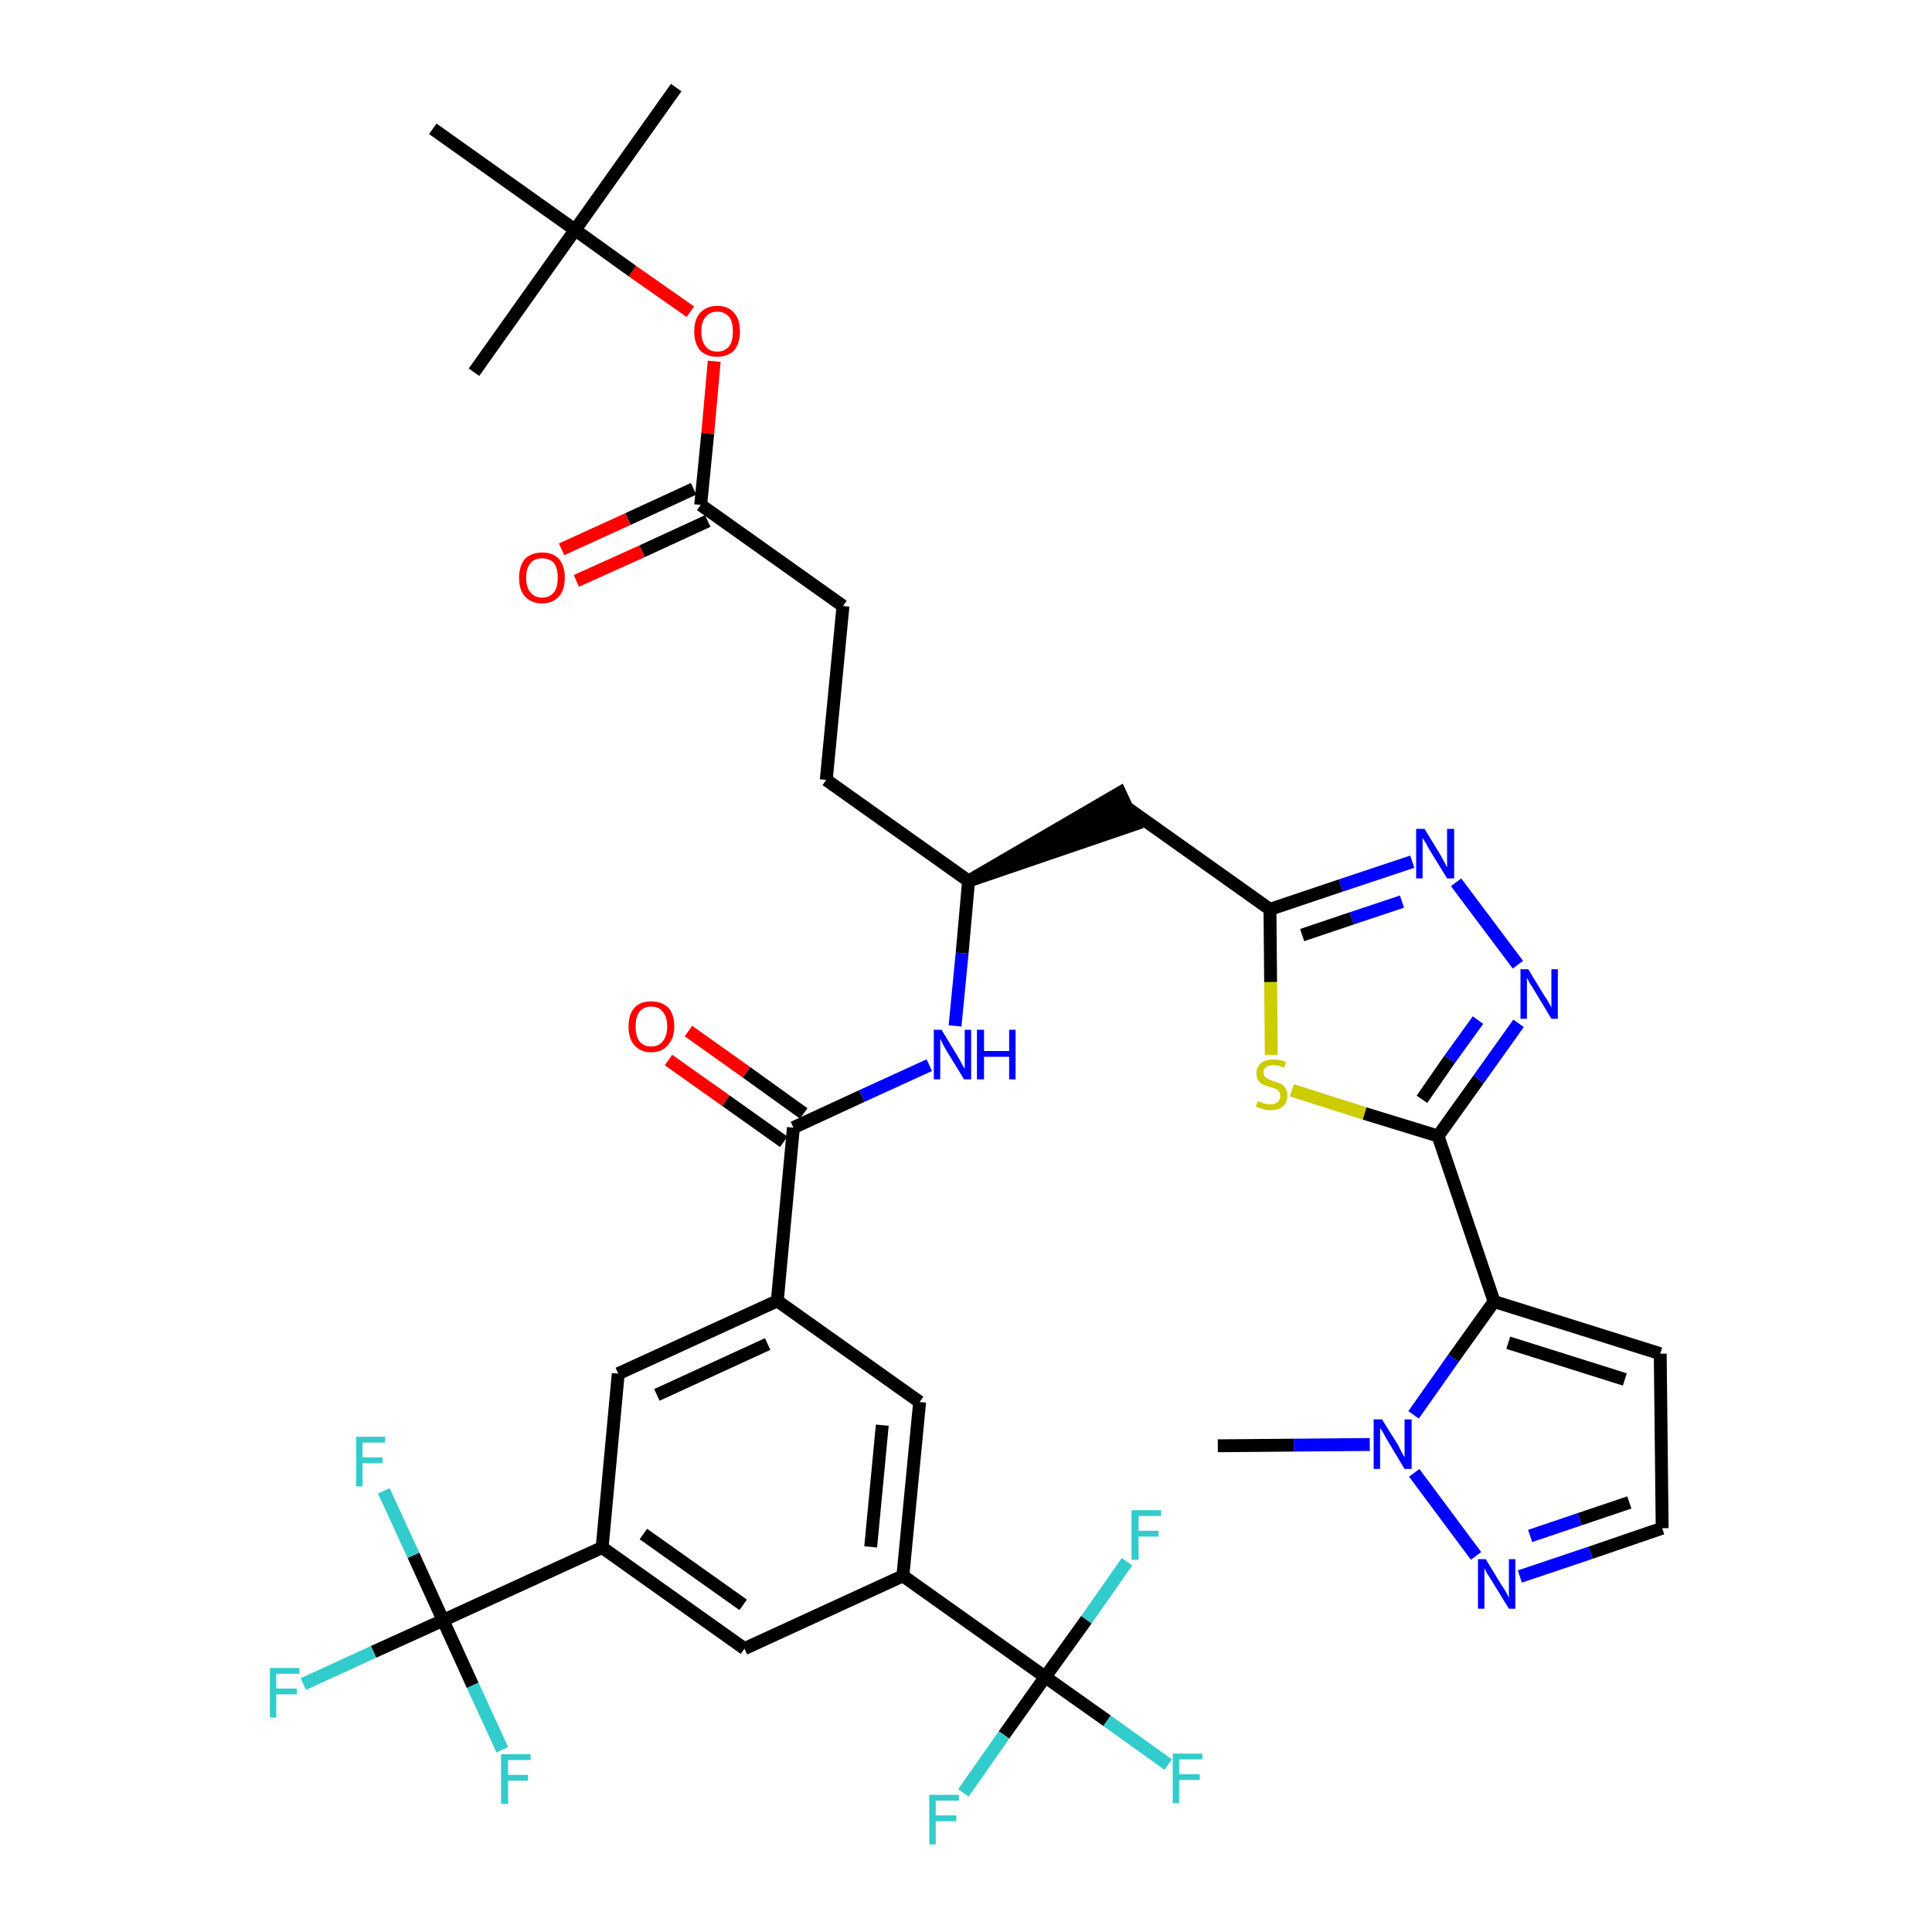 <?xml version='1.0' encoding='iso-8859-1'?>
<svg version='1.1' baseProfile='full'
              xmlns='http://www.w3.org/2000/svg'
                      xmlns:rdkit='http://www.rdkit.org/xml'
                      xmlns:xlink='http://www.w3.org/1999/xlink'
                  xml:space='preserve'
width='300px' height='300px' viewBox='0 0 300 300'>
<!-- END OF HEADER -->
<path class='bond-0 atom-0 atom-1' d='M 189.1,224.5 L 200.9,224.4' style='fill:none;fill-rule:evenodd;stroke:#000000;stroke-width:2.0px;stroke-linecap:butt;stroke-linejoin:miter;stroke-opacity:1' />
<path class='bond-0 atom-0 atom-1' d='M 200.9,224.4 L 212.7,224.3' style='fill:none;fill-rule:evenodd;stroke:#0000FF;stroke-width:2.0px;stroke-linecap:butt;stroke-linejoin:miter;stroke-opacity:1' />
<path class='bond-1 atom-1 atom-2' d='M 219.6,228.7 L 229.2,241.6' style='fill:none;fill-rule:evenodd;stroke:#0000FF;stroke-width:2.0px;stroke-linecap:butt;stroke-linejoin:miter;stroke-opacity:1' />
<path class='bond-38 atom-5 atom-1' d='M 232.0,202.1 L 225.7,210.9' style='fill:none;fill-rule:evenodd;stroke:#000000;stroke-width:2.0px;stroke-linecap:butt;stroke-linejoin:miter;stroke-opacity:1' />
<path class='bond-38 atom-5 atom-1' d='M 225.7,210.9 L 219.5,219.7' style='fill:none;fill-rule:evenodd;stroke:#0000FF;stroke-width:2.0px;stroke-linecap:butt;stroke-linejoin:miter;stroke-opacity:1' />
<path class='bond-2 atom-2 atom-3' d='M 236.0,244.8 L 247.0,241.1' style='fill:none;fill-rule:evenodd;stroke:#0000FF;stroke-width:2.0px;stroke-linecap:butt;stroke-linejoin:miter;stroke-opacity:1' />
<path class='bond-2 atom-2 atom-3' d='M 247.0,241.1 L 258.1,237.3' style='fill:none;fill-rule:evenodd;stroke:#000000;stroke-width:2.0px;stroke-linecap:butt;stroke-linejoin:miter;stroke-opacity:1' />
<path class='bond-2 atom-2 atom-3' d='M 237.6,238.5 L 245.3,235.9' style='fill:none;fill-rule:evenodd;stroke:#0000FF;stroke-width:2.0px;stroke-linecap:butt;stroke-linejoin:miter;stroke-opacity:1' />
<path class='bond-2 atom-2 atom-3' d='M 245.3,235.9 L 253.0,233.3' style='fill:none;fill-rule:evenodd;stroke:#000000;stroke-width:2.0px;stroke-linecap:butt;stroke-linejoin:miter;stroke-opacity:1' />
<path class='bond-3 atom-3 atom-4' d='M 258.1,237.3 L 257.8,210.2' style='fill:none;fill-rule:evenodd;stroke:#000000;stroke-width:2.0px;stroke-linecap:butt;stroke-linejoin:miter;stroke-opacity:1' />
<path class='bond-4 atom-4 atom-5' d='M 257.8,210.2 L 232.0,202.1' style='fill:none;fill-rule:evenodd;stroke:#000000;stroke-width:2.0px;stroke-linecap:butt;stroke-linejoin:miter;stroke-opacity:1' />
<path class='bond-4 atom-4 atom-5' d='M 252.3,214.2 L 234.2,208.5' style='fill:none;fill-rule:evenodd;stroke:#000000;stroke-width:2.0px;stroke-linecap:butt;stroke-linejoin:miter;stroke-opacity:1' />
<path class='bond-5 atom-5 atom-6' d='M 232.0,202.1 L 223.3,176.4' style='fill:none;fill-rule:evenodd;stroke:#000000;stroke-width:2.0px;stroke-linecap:butt;stroke-linejoin:miter;stroke-opacity:1' />
<path class='bond-6 atom-6 atom-7' d='M 223.3,176.4 L 229.6,167.6' style='fill:none;fill-rule:evenodd;stroke:#000000;stroke-width:2.0px;stroke-linecap:butt;stroke-linejoin:miter;stroke-opacity:1' />
<path class='bond-6 atom-6 atom-7' d='M 229.6,167.6 L 235.8,158.9' style='fill:none;fill-rule:evenodd;stroke:#0000FF;stroke-width:2.0px;stroke-linecap:butt;stroke-linejoin:miter;stroke-opacity:1' />
<path class='bond-6 atom-6 atom-7' d='M 220.8,170.7 L 225.1,164.5' style='fill:none;fill-rule:evenodd;stroke:#000000;stroke-width:2.0px;stroke-linecap:butt;stroke-linejoin:miter;stroke-opacity:1' />
<path class='bond-6 atom-6 atom-7' d='M 225.1,164.5 L 229.5,158.4' style='fill:none;fill-rule:evenodd;stroke:#0000FF;stroke-width:2.0px;stroke-linecap:butt;stroke-linejoin:miter;stroke-opacity:1' />
<path class='bond-39 atom-38 atom-6' d='M 200.6,169.3 L 211.9,172.9' style='fill:none;fill-rule:evenodd;stroke:#CCCC00;stroke-width:2.0px;stroke-linecap:butt;stroke-linejoin:miter;stroke-opacity:1' />
<path class='bond-39 atom-38 atom-6' d='M 211.9,172.9 L 223.3,176.4' style='fill:none;fill-rule:evenodd;stroke:#000000;stroke-width:2.0px;stroke-linecap:butt;stroke-linejoin:miter;stroke-opacity:1' />
<path class='bond-7 atom-7 atom-8' d='M 235.7,149.8 L 226.1,137.0' style='fill:none;fill-rule:evenodd;stroke:#0000FF;stroke-width:2.0px;stroke-linecap:butt;stroke-linejoin:miter;stroke-opacity:1' />
<path class='bond-8 atom-8 atom-9' d='M 219.3,133.8 L 208.2,137.5' style='fill:none;fill-rule:evenodd;stroke:#0000FF;stroke-width:2.0px;stroke-linecap:butt;stroke-linejoin:miter;stroke-opacity:1' />
<path class='bond-8 atom-8 atom-9' d='M 208.2,137.5 L 197.2,141.2' style='fill:none;fill-rule:evenodd;stroke:#000000;stroke-width:2.0px;stroke-linecap:butt;stroke-linejoin:miter;stroke-opacity:1' />
<path class='bond-8 atom-8 atom-9' d='M 217.7,140.0 L 209.9,142.6' style='fill:none;fill-rule:evenodd;stroke:#0000FF;stroke-width:2.0px;stroke-linecap:butt;stroke-linejoin:miter;stroke-opacity:1' />
<path class='bond-8 atom-8 atom-9' d='M 209.9,142.6 L 202.2,145.2' style='fill:none;fill-rule:evenodd;stroke:#000000;stroke-width:2.0px;stroke-linecap:butt;stroke-linejoin:miter;stroke-opacity:1' />
<path class='bond-9 atom-9 atom-10' d='M 197.2,141.2 L 175.1,125.5' style='fill:none;fill-rule:evenodd;stroke:#000000;stroke-width:2.0px;stroke-linecap:butt;stroke-linejoin:miter;stroke-opacity:1' />
<path class='bond-37 atom-9 atom-38' d='M 197.2,141.2 L 197.3,152.5' style='fill:none;fill-rule:evenodd;stroke:#000000;stroke-width:2.0px;stroke-linecap:butt;stroke-linejoin:miter;stroke-opacity:1' />
<path class='bond-37 atom-9 atom-38' d='M 197.3,152.5 L 197.4,163.8' style='fill:none;fill-rule:evenodd;stroke:#CCCC00;stroke-width:2.0px;stroke-linecap:butt;stroke-linejoin:miter;stroke-opacity:1' />
<path class='bond-10 atom-11 atom-10' d='M 150.4,136.8 L 176.2,128.0 L 173.9,123.1 Z' style='fill:#000000;fill-rule:evenodd;fill-opacity:1;stroke:#000000;stroke-width:2.0px;stroke-linecap:butt;stroke-linejoin:miter;stroke-opacity:1;' />
<path class='bond-11 atom-11 atom-12' d='M 150.4,136.8 L 128.3,121.1' style='fill:none;fill-rule:evenodd;stroke:#000000;stroke-width:2.0px;stroke-linecap:butt;stroke-linejoin:miter;stroke-opacity:1' />
<path class='bond-20 atom-11 atom-21' d='M 150.4,136.8 L 149.4,148.0' style='fill:none;fill-rule:evenodd;stroke:#000000;stroke-width:2.0px;stroke-linecap:butt;stroke-linejoin:miter;stroke-opacity:1' />
<path class='bond-20 atom-11 atom-21' d='M 149.4,148.0 L 148.3,159.3' style='fill:none;fill-rule:evenodd;stroke:#0000FF;stroke-width:2.0px;stroke-linecap:butt;stroke-linejoin:miter;stroke-opacity:1' />
<path class='bond-12 atom-12 atom-13' d='M 128.3,121.1 L 130.9,94.1' style='fill:none;fill-rule:evenodd;stroke:#000000;stroke-width:2.0px;stroke-linecap:butt;stroke-linejoin:miter;stroke-opacity:1' />
<path class='bond-13 atom-13 atom-14' d='M 130.9,94.1 L 108.8,78.4' style='fill:none;fill-rule:evenodd;stroke:#000000;stroke-width:2.0px;stroke-linecap:butt;stroke-linejoin:miter;stroke-opacity:1' />
<path class='bond-14 atom-14 atom-15' d='M 107.7,75.9 L 97.5,80.6' style='fill:none;fill-rule:evenodd;stroke:#000000;stroke-width:2.0px;stroke-linecap:butt;stroke-linejoin:miter;stroke-opacity:1' />
<path class='bond-14 atom-14 atom-15' d='M 97.5,80.6 L 87.2,85.3' style='fill:none;fill-rule:evenodd;stroke:#FF0000;stroke-width:2.0px;stroke-linecap:butt;stroke-linejoin:miter;stroke-opacity:1' />
<path class='bond-14 atom-14 atom-15' d='M 109.9,80.9 L 99.7,85.6' style='fill:none;fill-rule:evenodd;stroke:#000000;stroke-width:2.0px;stroke-linecap:butt;stroke-linejoin:miter;stroke-opacity:1' />
<path class='bond-14 atom-14 atom-15' d='M 99.7,85.6 L 89.5,90.2' style='fill:none;fill-rule:evenodd;stroke:#FF0000;stroke-width:2.0px;stroke-linecap:butt;stroke-linejoin:miter;stroke-opacity:1' />
<path class='bond-15 atom-14 atom-16' d='M 108.8,78.4 L 109.9,67.3' style='fill:none;fill-rule:evenodd;stroke:#000000;stroke-width:2.0px;stroke-linecap:butt;stroke-linejoin:miter;stroke-opacity:1' />
<path class='bond-15 atom-14 atom-16' d='M 109.9,67.3 L 110.9,56.1' style='fill:none;fill-rule:evenodd;stroke:#FF0000;stroke-width:2.0px;stroke-linecap:butt;stroke-linejoin:miter;stroke-opacity:1' />
<path class='bond-16 atom-16 atom-17' d='M 107.2,48.4 L 98.2,42.1' style='fill:none;fill-rule:evenodd;stroke:#FF0000;stroke-width:2.0px;stroke-linecap:butt;stroke-linejoin:miter;stroke-opacity:1' />
<path class='bond-16 atom-16 atom-17' d='M 98.2,42.1 L 89.3,35.7' style='fill:none;fill-rule:evenodd;stroke:#000000;stroke-width:2.0px;stroke-linecap:butt;stroke-linejoin:miter;stroke-opacity:1' />
<path class='bond-17 atom-17 atom-18' d='M 89.3,35.7 L 105.0,13.6' style='fill:none;fill-rule:evenodd;stroke:#000000;stroke-width:2.0px;stroke-linecap:butt;stroke-linejoin:miter;stroke-opacity:1' />
<path class='bond-18 atom-17 atom-19' d='M 89.3,35.7 L 73.6,57.8' style='fill:none;fill-rule:evenodd;stroke:#000000;stroke-width:2.0px;stroke-linecap:butt;stroke-linejoin:miter;stroke-opacity:1' />
<path class='bond-19 atom-17 atom-20' d='M 89.3,35.7 L 67.2,20.0' style='fill:none;fill-rule:evenodd;stroke:#000000;stroke-width:2.0px;stroke-linecap:butt;stroke-linejoin:miter;stroke-opacity:1' />
<path class='bond-21 atom-21 atom-22' d='M 144.3,165.4 L 133.8,170.2' style='fill:none;fill-rule:evenodd;stroke:#0000FF;stroke-width:2.0px;stroke-linecap:butt;stroke-linejoin:miter;stroke-opacity:1' />
<path class='bond-21 atom-21 atom-22' d='M 133.8,170.2 L 123.2,175.1' style='fill:none;fill-rule:evenodd;stroke:#000000;stroke-width:2.0px;stroke-linecap:butt;stroke-linejoin:miter;stroke-opacity:1' />
<path class='bond-22 atom-22 atom-23' d='M 124.8,172.9 L 115.9,166.5' style='fill:none;fill-rule:evenodd;stroke:#000000;stroke-width:2.0px;stroke-linecap:butt;stroke-linejoin:miter;stroke-opacity:1' />
<path class='bond-22 atom-22 atom-23' d='M 115.9,166.5 L 106.9,160.1' style='fill:none;fill-rule:evenodd;stroke:#FF0000;stroke-width:2.0px;stroke-linecap:butt;stroke-linejoin:miter;stroke-opacity:1' />
<path class='bond-22 atom-22 atom-23' d='M 121.7,177.3 L 112.7,170.9' style='fill:none;fill-rule:evenodd;stroke:#000000;stroke-width:2.0px;stroke-linecap:butt;stroke-linejoin:miter;stroke-opacity:1' />
<path class='bond-22 atom-22 atom-23' d='M 112.7,170.9 L 103.8,164.6' style='fill:none;fill-rule:evenodd;stroke:#FF0000;stroke-width:2.0px;stroke-linecap:butt;stroke-linejoin:miter;stroke-opacity:1' />
<path class='bond-23 atom-22 atom-24' d='M 123.2,175.1 L 120.7,202.0' style='fill:none;fill-rule:evenodd;stroke:#000000;stroke-width:2.0px;stroke-linecap:butt;stroke-linejoin:miter;stroke-opacity:1' />
<path class='bond-24 atom-24 atom-25' d='M 120.7,202.0 L 96.0,213.3' style='fill:none;fill-rule:evenodd;stroke:#000000;stroke-width:2.0px;stroke-linecap:butt;stroke-linejoin:miter;stroke-opacity:1' />
<path class='bond-24 atom-24 atom-25' d='M 119.2,208.7 L 102.0,216.6' style='fill:none;fill-rule:evenodd;stroke:#000000;stroke-width:2.0px;stroke-linecap:butt;stroke-linejoin:miter;stroke-opacity:1' />
<path class='bond-40 atom-37 atom-24' d='M 142.8,217.7 L 120.7,202.0' style='fill:none;fill-rule:evenodd;stroke:#000000;stroke-width:2.0px;stroke-linecap:butt;stroke-linejoin:miter;stroke-opacity:1' />
<path class='bond-25 atom-25 atom-26' d='M 96.0,213.3 L 93.5,240.3' style='fill:none;fill-rule:evenodd;stroke:#000000;stroke-width:2.0px;stroke-linecap:butt;stroke-linejoin:miter;stroke-opacity:1' />
<path class='bond-26 atom-26 atom-27' d='M 93.5,240.3 L 68.8,251.6' style='fill:none;fill-rule:evenodd;stroke:#000000;stroke-width:2.0px;stroke-linecap:butt;stroke-linejoin:miter;stroke-opacity:1' />
<path class='bond-30 atom-26 atom-31' d='M 93.5,240.3 L 115.6,256.0' style='fill:none;fill-rule:evenodd;stroke:#000000;stroke-width:2.0px;stroke-linecap:butt;stroke-linejoin:miter;stroke-opacity:1' />
<path class='bond-30 atom-26 atom-31' d='M 99.9,238.2 L 115.4,249.2' style='fill:none;fill-rule:evenodd;stroke:#000000;stroke-width:2.0px;stroke-linecap:butt;stroke-linejoin:miter;stroke-opacity:1' />
<path class='bond-27 atom-27 atom-28' d='M 68.8,251.6 L 58.0,256.5' style='fill:none;fill-rule:evenodd;stroke:#000000;stroke-width:2.0px;stroke-linecap:butt;stroke-linejoin:miter;stroke-opacity:1' />
<path class='bond-27 atom-27 atom-28' d='M 58.0,256.5 L 47.1,261.5' style='fill:none;fill-rule:evenodd;stroke:#33CCCC;stroke-width:2.0px;stroke-linecap:butt;stroke-linejoin:miter;stroke-opacity:1' />
<path class='bond-28 atom-27 atom-29' d='M 68.8,251.6 L 64.2,241.5' style='fill:none;fill-rule:evenodd;stroke:#000000;stroke-width:2.0px;stroke-linecap:butt;stroke-linejoin:miter;stroke-opacity:1' />
<path class='bond-28 atom-27 atom-29' d='M 64.2,241.5 L 59.6,231.5' style='fill:none;fill-rule:evenodd;stroke:#33CCCC;stroke-width:2.0px;stroke-linecap:butt;stroke-linejoin:miter;stroke-opacity:1' />
<path class='bond-29 atom-27 atom-30' d='M 68.8,251.6 L 73.4,261.7' style='fill:none;fill-rule:evenodd;stroke:#000000;stroke-width:2.0px;stroke-linecap:butt;stroke-linejoin:miter;stroke-opacity:1' />
<path class='bond-29 atom-27 atom-30' d='M 73.4,261.7 L 78.0,271.7' style='fill:none;fill-rule:evenodd;stroke:#33CCCC;stroke-width:2.0px;stroke-linecap:butt;stroke-linejoin:miter;stroke-opacity:1' />
<path class='bond-31 atom-31 atom-32' d='M 115.6,256.0 L 140.2,244.7' style='fill:none;fill-rule:evenodd;stroke:#000000;stroke-width:2.0px;stroke-linecap:butt;stroke-linejoin:miter;stroke-opacity:1' />
<path class='bond-32 atom-32 atom-33' d='M 140.2,244.7 L 162.3,260.4' style='fill:none;fill-rule:evenodd;stroke:#000000;stroke-width:2.0px;stroke-linecap:butt;stroke-linejoin:miter;stroke-opacity:1' />
<path class='bond-36 atom-32 atom-37' d='M 140.2,244.7 L 142.8,217.7' style='fill:none;fill-rule:evenodd;stroke:#000000;stroke-width:2.0px;stroke-linecap:butt;stroke-linejoin:miter;stroke-opacity:1' />
<path class='bond-36 atom-32 atom-37' d='M 135.2,240.2 L 137.0,221.3' style='fill:none;fill-rule:evenodd;stroke:#000000;stroke-width:2.0px;stroke-linecap:butt;stroke-linejoin:miter;stroke-opacity:1' />
<path class='bond-33 atom-33 atom-34' d='M 162.3,260.4 L 171.9,267.2' style='fill:none;fill-rule:evenodd;stroke:#000000;stroke-width:2.0px;stroke-linecap:butt;stroke-linejoin:miter;stroke-opacity:1' />
<path class='bond-33 atom-33 atom-34' d='M 171.9,267.2 L 181.4,274.0' style='fill:none;fill-rule:evenodd;stroke:#33CCCC;stroke-width:2.0px;stroke-linecap:butt;stroke-linejoin:miter;stroke-opacity:1' />
<path class='bond-34 atom-33 atom-35' d='M 162.3,260.4 L 155.9,269.4' style='fill:none;fill-rule:evenodd;stroke:#000000;stroke-width:2.0px;stroke-linecap:butt;stroke-linejoin:miter;stroke-opacity:1' />
<path class='bond-34 atom-33 atom-35' d='M 155.9,269.4 L 149.6,278.4' style='fill:none;fill-rule:evenodd;stroke:#33CCCC;stroke-width:2.0px;stroke-linecap:butt;stroke-linejoin:miter;stroke-opacity:1' />
<path class='bond-35 atom-33 atom-36' d='M 162.3,260.4 L 168.7,251.5' style='fill:none;fill-rule:evenodd;stroke:#000000;stroke-width:2.0px;stroke-linecap:butt;stroke-linejoin:miter;stroke-opacity:1' />
<path class='bond-35 atom-33 atom-36' d='M 168.7,251.5 L 175.0,242.5' style='fill:none;fill-rule:evenodd;stroke:#33CCCC;stroke-width:2.0px;stroke-linecap:butt;stroke-linejoin:miter;stroke-opacity:1' />
<path  class='atom-1' d='M 214.6 220.4
L 217.1 224.4
Q 217.3 224.8, 217.7 225.6
Q 218.1 226.3, 218.1 226.3
L 218.1 220.4
L 219.2 220.4
L 219.2 228.1
L 218.1 228.1
L 215.4 223.6
Q 215.1 223.1, 214.8 222.5
Q 214.4 221.9, 214.3 221.7
L 214.3 228.1
L 213.3 228.1
L 213.3 220.4
L 214.6 220.4
' fill='#0000FF'/>
<path  class='atom-2' d='M 230.7 242.1
L 233.2 246.2
Q 233.5 246.6, 233.9 247.3
Q 234.3 248.1, 234.3 248.1
L 234.3 242.1
L 235.3 242.1
L 235.3 249.8
L 234.3 249.8
L 231.6 245.4
Q 231.2 244.8, 230.9 244.3
Q 230.6 243.7, 230.5 243.5
L 230.5 249.8
L 229.5 249.8
L 229.5 242.1
L 230.7 242.1
' fill='#0000FF'/>
<path  class='atom-7' d='M 237.3 150.5
L 239.8 154.6
Q 240.1 155.0, 240.5 155.7
Q 240.9 156.4, 240.9 156.5
L 240.9 150.5
L 241.9 150.5
L 241.9 158.2
L 240.9 158.2
L 238.2 153.7
Q 237.9 153.2, 237.5 152.6
Q 237.2 152.0, 237.1 151.8
L 237.1 158.2
L 236.1 158.2
L 236.1 150.5
L 237.3 150.5
' fill='#0000FF'/>
<path  class='atom-8' d='M 221.2 128.7
L 223.7 132.8
Q 223.9 133.2, 224.3 133.9
Q 224.7 134.7, 224.7 134.7
L 224.7 128.7
L 225.8 128.7
L 225.8 136.4
L 224.7 136.4
L 222.0 132.0
Q 221.7 131.5, 221.4 130.9
Q 221.0 130.3, 220.9 130.1
L 220.9 136.4
L 219.9 136.4
L 219.9 128.7
L 221.2 128.7
' fill='#0000FF'/>
<path  class='atom-15' d='M 80.6 89.7
Q 80.6 87.9, 81.5 86.8
Q 82.5 85.8, 84.2 85.8
Q 85.9 85.8, 86.8 86.8
Q 87.7 87.9, 87.7 89.7
Q 87.7 91.6, 86.8 92.6
Q 85.8 93.7, 84.2 93.7
Q 82.5 93.7, 81.5 92.6
Q 80.6 91.6, 80.6 89.7
M 84.2 92.8
Q 85.3 92.8, 86.0 92.0
Q 86.6 91.3, 86.6 89.7
Q 86.6 88.2, 86.0 87.4
Q 85.3 86.7, 84.2 86.7
Q 83.0 86.7, 82.4 87.4
Q 81.7 88.2, 81.7 89.7
Q 81.7 91.3, 82.4 92.0
Q 83.0 92.8, 84.2 92.8
' fill='#FF0000'/>
<path  class='atom-16' d='M 107.8 51.5
Q 107.8 49.6, 108.7 48.6
Q 109.7 47.5, 111.4 47.5
Q 113.1 47.5, 114.0 48.6
Q 114.9 49.6, 114.9 51.5
Q 114.9 53.3, 114.0 54.4
Q 113.0 55.4, 111.4 55.4
Q 109.7 55.4, 108.7 54.4
Q 107.8 53.3, 107.8 51.5
M 111.4 54.6
Q 112.5 54.6, 113.2 53.8
Q 113.8 53.0, 113.8 51.5
Q 113.8 49.9, 113.2 49.2
Q 112.5 48.4, 111.4 48.4
Q 110.2 48.4, 109.6 49.2
Q 108.9 49.9, 108.9 51.5
Q 108.9 53.0, 109.6 53.8
Q 110.2 54.6, 111.4 54.6
' fill='#FF0000'/>
<path  class='atom-21' d='M 146.2 159.9
L 148.7 164.0
Q 148.9 164.4, 149.3 165.1
Q 149.7 165.9, 149.8 165.9
L 149.8 159.9
L 150.8 159.9
L 150.8 167.6
L 149.7 167.6
L 147.0 163.2
Q 146.7 162.7, 146.4 162.1
Q 146.1 161.5, 146.0 161.3
L 146.0 167.6
L 145.0 167.6
L 145.0 159.9
L 146.2 159.9
' fill='#0000FF'/>
<path  class='atom-21' d='M 151.7 159.9
L 152.8 159.9
L 152.8 163.2
L 156.7 163.2
L 156.7 159.9
L 157.7 159.9
L 157.7 167.6
L 156.7 167.6
L 156.7 164.1
L 152.8 164.1
L 152.8 167.6
L 151.7 167.6
L 151.7 159.9
' fill='#0000FF'/>
<path  class='atom-23' d='M 97.6 159.4
Q 97.6 157.5, 98.5 156.5
Q 99.4 155.5, 101.1 155.5
Q 102.8 155.5, 103.8 156.5
Q 104.7 157.5, 104.7 159.4
Q 104.7 161.2, 103.7 162.3
Q 102.8 163.4, 101.1 163.4
Q 99.5 163.4, 98.5 162.3
Q 97.6 161.3, 97.6 159.4
M 101.1 162.5
Q 102.3 162.5, 102.9 161.7
Q 103.6 160.9, 103.6 159.4
Q 103.6 157.9, 102.9 157.1
Q 102.3 156.3, 101.1 156.3
Q 100.0 156.3, 99.3 157.1
Q 98.7 157.9, 98.7 159.4
Q 98.7 160.9, 99.3 161.7
Q 100.0 162.5, 101.1 162.5
' fill='#FF0000'/>
<path  class='atom-28' d='M 41.9 259.0
L 46.5 259.0
L 46.5 259.9
L 42.9 259.9
L 42.9 262.2
L 46.1 262.2
L 46.1 263.1
L 42.9 263.1
L 42.9 266.7
L 41.9 266.7
L 41.9 259.0
' fill='#33CCCC'/>
<path  class='atom-29' d='M 55.3 223.1
L 59.8 223.1
L 59.8 224.0
L 56.3 224.0
L 56.3 226.3
L 59.4 226.3
L 59.4 227.2
L 56.3 227.2
L 56.3 230.8
L 55.3 230.8
L 55.3 223.1
' fill='#33CCCC'/>
<path  class='atom-30' d='M 77.8 272.4
L 82.4 272.4
L 82.4 273.3
L 78.9 273.3
L 78.9 275.6
L 82.0 275.6
L 82.0 276.5
L 78.9 276.5
L 78.9 280.1
L 77.8 280.1
L 77.8 272.4
' fill='#33CCCC'/>
<path  class='atom-34' d='M 182.1 272.3
L 186.7 272.3
L 186.7 273.2
L 183.1 273.2
L 183.1 275.5
L 186.3 275.5
L 186.3 276.4
L 183.1 276.4
L 183.1 280.0
L 182.1 280.0
L 182.1 272.3
' fill='#33CCCC'/>
<path  class='atom-35' d='M 144.3 278.7
L 148.9 278.7
L 148.9 279.6
L 145.3 279.6
L 145.3 281.9
L 148.5 281.9
L 148.5 282.8
L 145.3 282.8
L 145.3 286.4
L 144.3 286.4
L 144.3 278.7
' fill='#33CCCC'/>
<path  class='atom-36' d='M 175.7 234.5
L 180.3 234.5
L 180.3 235.4
L 176.8 235.4
L 176.8 237.7
L 179.9 237.7
L 179.9 238.6
L 176.8 238.6
L 176.8 242.2
L 175.7 242.2
L 175.7 234.5
' fill='#33CCCC'/>
<path  class='atom-38' d='M 195.3 171.0
Q 195.4 171.0, 195.7 171.1
Q 196.1 171.3, 196.5 171.4
Q 196.9 171.5, 197.3 171.5
Q 198.0 171.5, 198.4 171.1
Q 198.8 170.8, 198.8 170.2
Q 198.8 169.7, 198.6 169.5
Q 198.4 169.2, 198.1 169.1
Q 197.8 168.9, 197.2 168.8
Q 196.5 168.6, 196.1 168.4
Q 195.7 168.2, 195.4 167.8
Q 195.1 167.4, 195.1 166.7
Q 195.1 165.7, 195.8 165.1
Q 196.5 164.5, 197.8 164.5
Q 198.7 164.5, 199.7 164.9
L 199.4 165.8
Q 198.5 165.4, 197.8 165.4
Q 197.0 165.4, 196.6 165.7
Q 196.2 166.0, 196.2 166.5
Q 196.2 166.9, 196.4 167.2
Q 196.7 167.4, 197.0 167.6
Q 197.3 167.7, 197.8 167.9
Q 198.5 168.1, 198.9 168.3
Q 199.3 168.5, 199.6 169.0
Q 199.9 169.4, 199.9 170.2
Q 199.9 171.2, 199.2 171.8
Q 198.5 172.4, 197.3 172.4
Q 196.6 172.4, 196.1 172.2
Q 195.6 172.1, 195.0 171.8
L 195.3 171.0
' fill='#CCCC00'/>
</svg>
